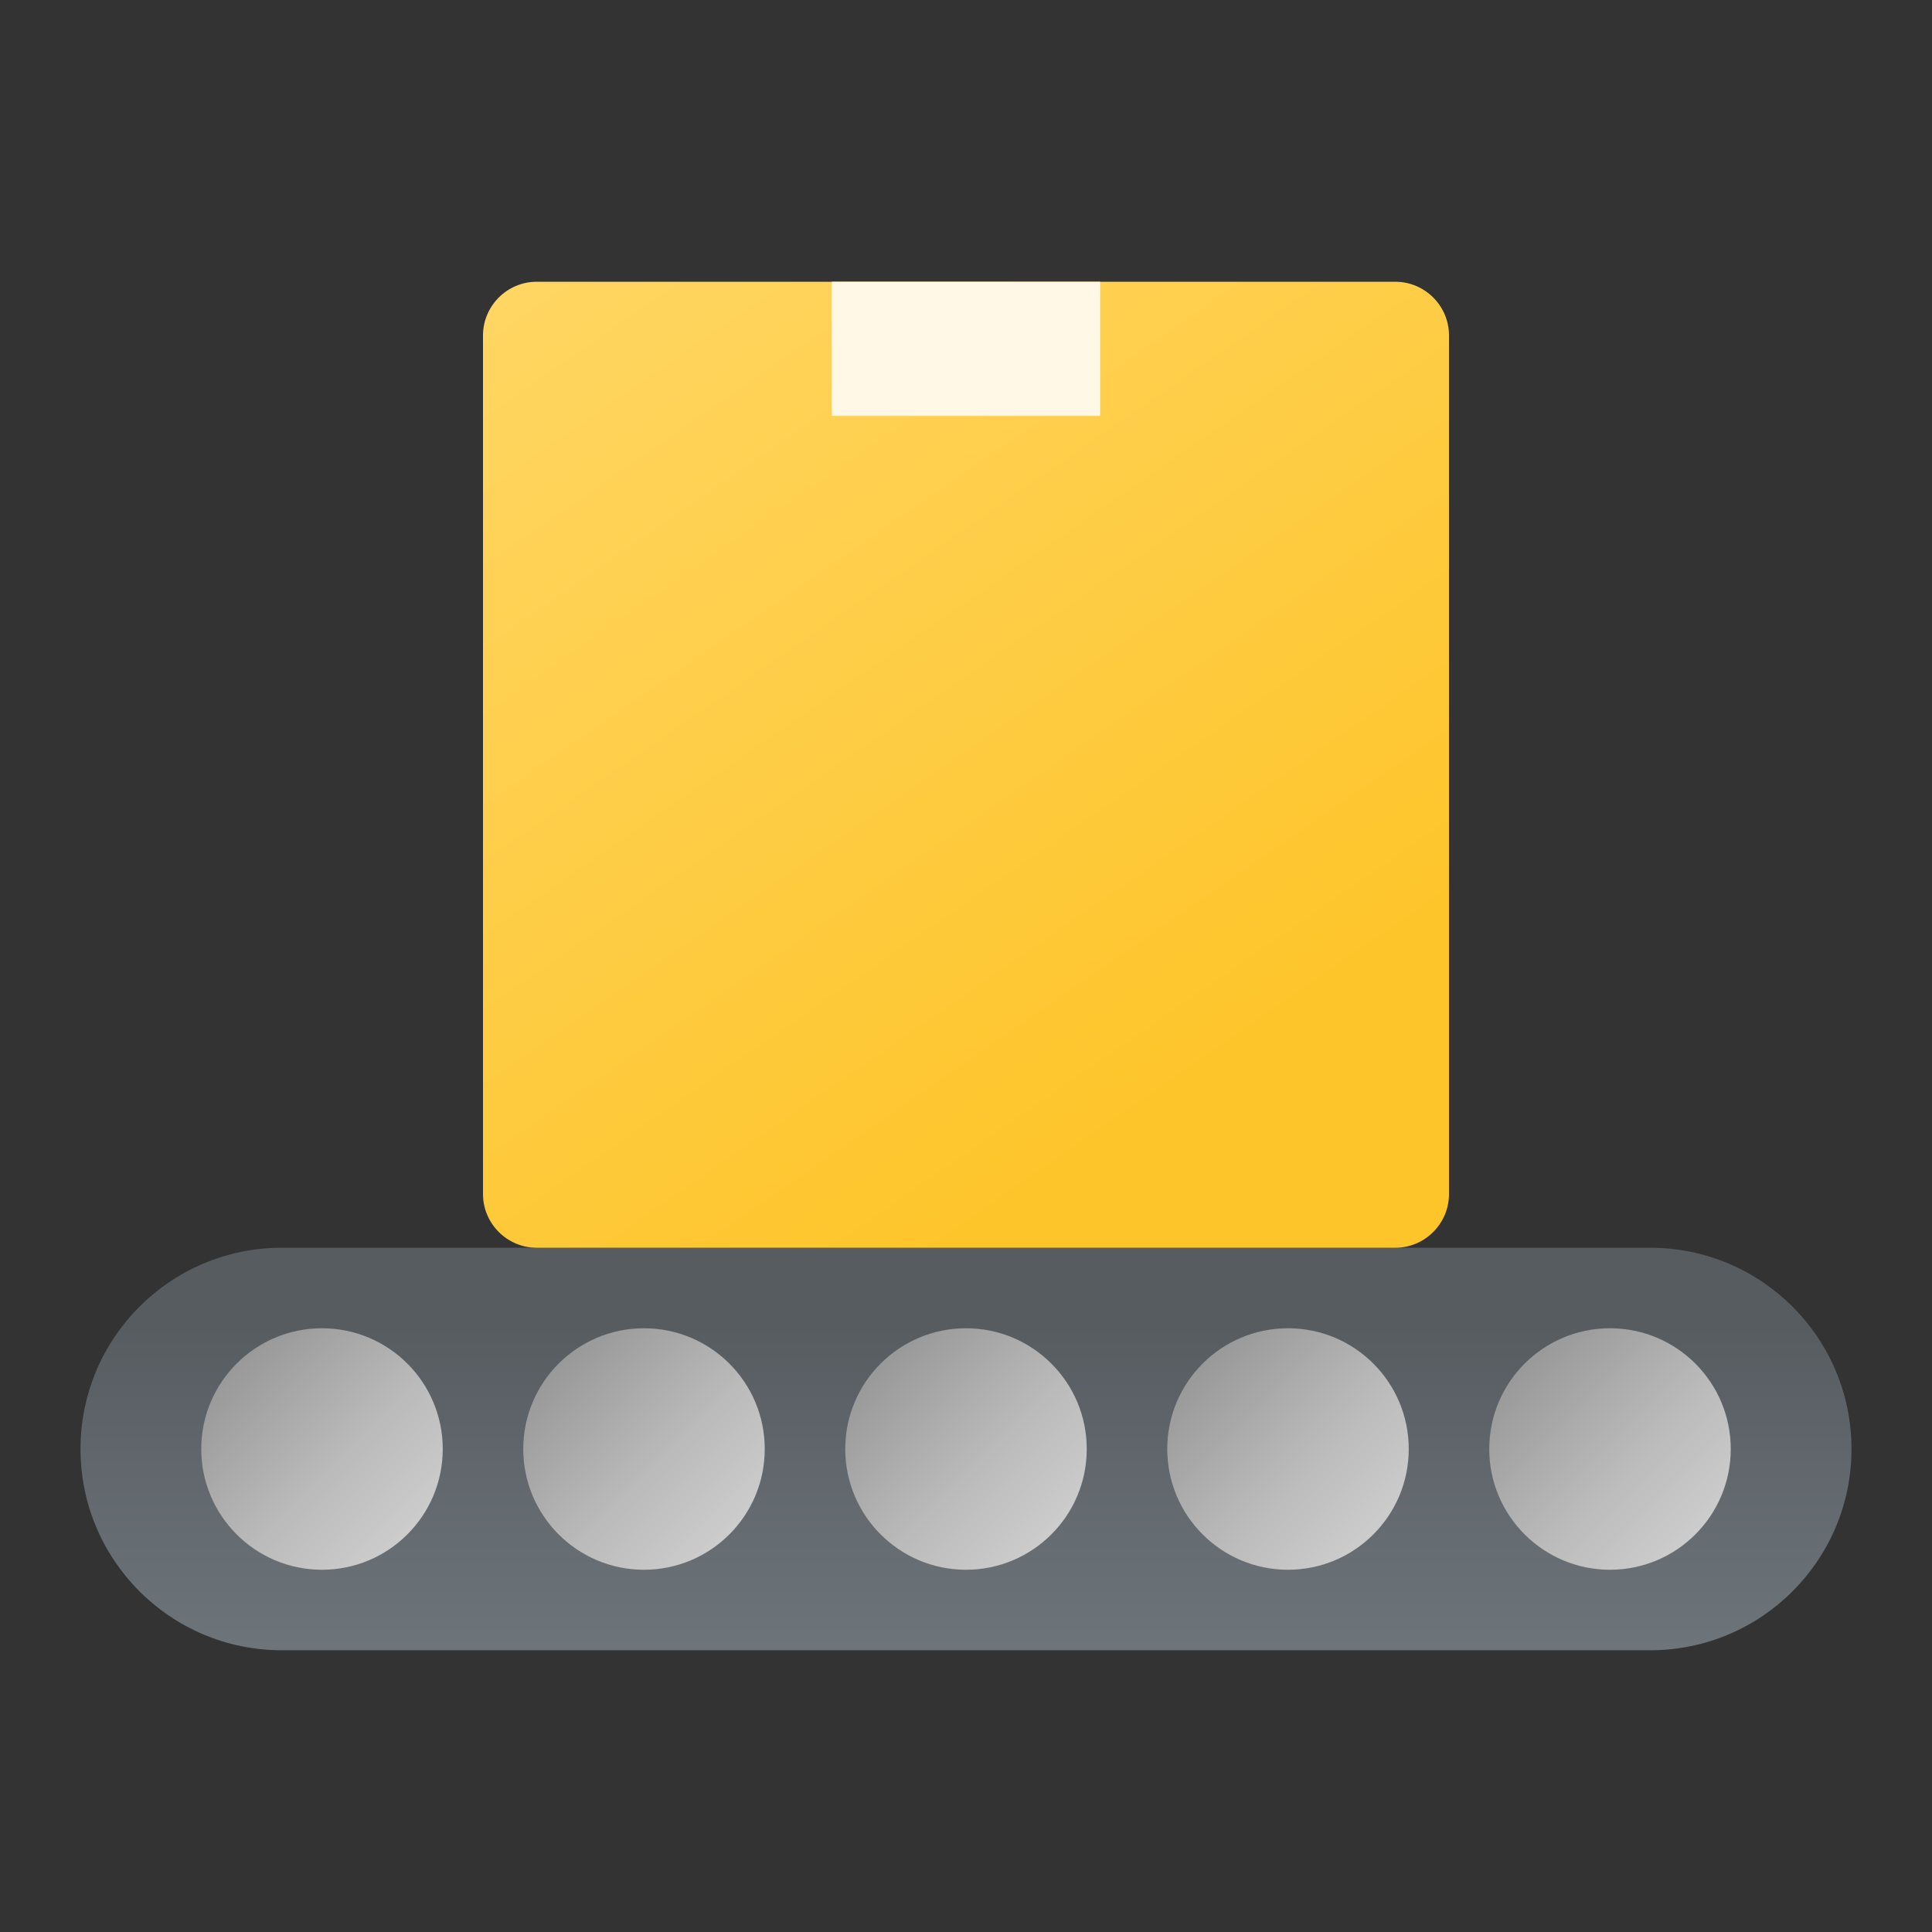 <svg xmlns="http://www.w3.org/2000/svg" viewBox="0 0 48 48"><rect x="0" y="0" width="48" height="48" fill="#333333" stroke="none"/><linearGradient id="N8tQUkbpWWwaRh8y3YMria" x1="24" x2="24" y1="42.915" y2="32.956" gradientUnits="userSpaceOnUse"><stop offset="0" stop-color="#737b80"/><stop offset="1" stop-color="#575c61"/></linearGradient><path fill="url(#N8tQUkbpWWwaRh8y3YMria)" d="M41,41H7c-2.761,0-5-2.239-5-5v0c0-2.761,2.239-5,5-5h34c2.761,0,5,2.239,5,5v0	C46,38.761,43.761,41,41,41z"/><linearGradient id="N8tQUkbpWWwaRh8y3YMrib" x1="10.09" x2="5.882" y1="-464.09" y2="-459.882" gradientTransform="matrix(1 0 0 -1 0 -426)" gradientUnits="userSpaceOnUse"><stop offset="0" stop-color="#ccc"/><stop offset=".396" stop-color="#bbb"/><stop offset="1" stop-color="#999"/></linearGradient><circle cx="8" cy="36" r="3" fill="url(#N8tQUkbpWWwaRh8y3YMrib)"/><linearGradient id="N8tQUkbpWWwaRh8y3YMric" x1="18.09" x2="13.882" y1="-464.09" y2="-459.882" gradientTransform="matrix(1 0 0 -1 0 -426)" gradientUnits="userSpaceOnUse"><stop offset="0" stop-color="#ccc"/><stop offset=".396" stop-color="#bbb"/><stop offset="1" stop-color="#999"/></linearGradient><circle cx="16" cy="36" r="3" fill="url(#N8tQUkbpWWwaRh8y3YMric)"/><linearGradient id="N8tQUkbpWWwaRh8y3YMrid" x1="26.09" x2="21.882" y1="-464.09" y2="-459.882" gradientTransform="matrix(1 0 0 -1 0 -426)" gradientUnits="userSpaceOnUse"><stop offset="0" stop-color="#ccc"/><stop offset=".396" stop-color="#bbb"/><stop offset="1" stop-color="#999"/></linearGradient><circle cx="24" cy="36" r="3" fill="url(#N8tQUkbpWWwaRh8y3YMrid)"/><linearGradient id="N8tQUkbpWWwaRh8y3YMrie" x1="34.09" x2="29.882" y1="-464.09" y2="-459.882" gradientTransform="matrix(1 0 0 -1 0 -426)" gradientUnits="userSpaceOnUse"><stop offset="0" stop-color="#ccc"/><stop offset=".396" stop-color="#bbb"/><stop offset="1" stop-color="#999"/></linearGradient><circle cx="32" cy="36" r="3" fill="url(#N8tQUkbpWWwaRh8y3YMrie)"/><linearGradient id="N8tQUkbpWWwaRh8y3YMrif" x1="42.09" x2="37.882" y1="-464.09" y2="-459.882" gradientTransform="matrix(1 0 0 -1 0 -426)" gradientUnits="userSpaceOnUse"><stop offset="0" stop-color="#ccc"/><stop offset=".396" stop-color="#bbb"/><stop offset="1" stop-color="#999"/></linearGradient><circle cx="40" cy="36" r="3" fill="url(#N8tQUkbpWWwaRh8y3YMrif)"/><linearGradient id="N8tQUkbpWWwaRh8y3YMrig" x1="13.084" x2="29.425" y1="3.195" y2="26.854" gradientUnits="userSpaceOnUse"><stop offset="0" stop-color="#ffd869"/><stop offset="1" stop-color="#fec52b"/></linearGradient><path fill="url(#N8tQUkbpWWwaRh8y3YMrig)" d="M12,29.667V8.333C12,7.6,12.6,7,13.333,7h21.333C35.4,7,36,7.6,36,8.333v21.333 C36,30.4,35.4,31,34.667,31H13.333C12.6,31,12,30.4,12,29.667z"/><path fill="#fff8e6" d="M27.333,10.333h-6.667V7h6.667V10.333z"/></svg>